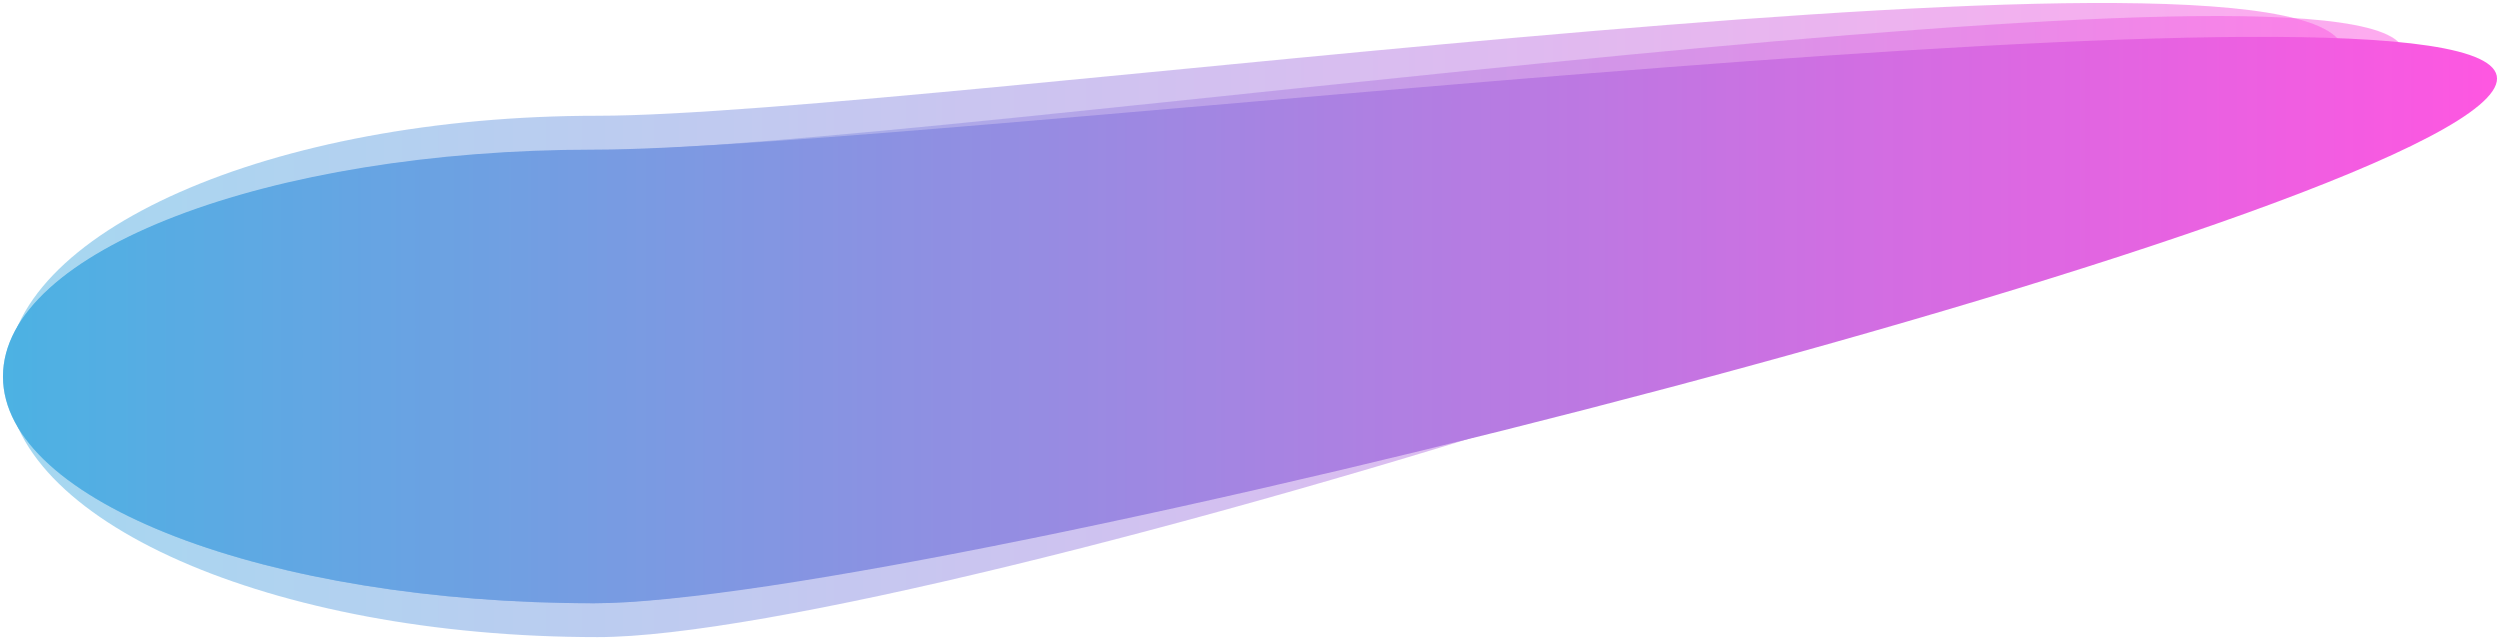 <svg width="3355" height="859" viewBox="0 0 3355 859" fill="none" xmlns="http://www.w3.org/2000/svg">
<g opacity="0.7" filter="url(#filter0_f_170_77)">
<path opacity="0.5" d="M3226.49 72.926C3226.49 240.789 1235.37 809.567 797.264 809.567C359.156 809.567 4 673.487 4 505.624C4 337.761 359.156 201.681 797.264 201.681C1235.37 201.681 3226.49 -94.937 3226.49 72.926Z" fill="url(#paint0_linear_170_77)"/>
<path opacity="0.5" d="M3146.05 72.662C3146.05 265.867 1240.07 855 802.057 855C364.041 855 8.959 698.376 8.959 505.172C8.959 311.967 364.041 155.343 802.057 155.343C1240.07 155.343 3146.05 -120.543 3146.05 72.662Z" fill="url(#paint1_linear_170_77)"/>
<path d="M3351 105.512C3351 273.614 1235.28 809.567 797.206 809.567C359.13 809.567 4 673.293 4 505.191C4 337.089 359.13 200.815 797.206 200.815C1235.28 200.815 3351 -62.59 3351 105.512Z" fill="url(#paint2_linear_170_77)"/>
</g>
<defs>
<filter id="filter0_f_170_77" x="0" y="0" width="3355" height="859" filterUnits="userSpaceOnUse" color-interpolation-filters="sRGB">
<feFlood flood-opacity="0" result="BackgroundImageFix"/>
<feBlend mode="normal" in="SourceGraphic" in2="BackgroundImageFix" result="shape"/>
<feGaussianBlur stdDeviation="2" result="effect1_foregroundBlur_170_77"/>
</filter>
<linearGradient id="paint0_linear_170_77" x1="4" y1="415.489" x2="3226.49" y2="415.489" gradientUnits="userSpaceOnUse">
<stop stop-color="#0091D7"/>
<stop offset="1" stop-color="#FE0FD4"/>
</linearGradient>
<linearGradient id="paint1_linear_170_77" x1="8.959" y1="429.466" x2="3146.05" y2="429.466" gradientUnits="userSpaceOnUse">
<stop stop-color="#0091D7"/>
<stop offset="1" stop-color="#FE0FD4"/>
</linearGradient>
<linearGradient id="paint2_linear_170_77" x1="4" y1="429.47" x2="3351" y2="429.47" gradientUnits="userSpaceOnUse">
<stop stop-color="#0091D7"/>
<stop offset="1" stop-color="#FE0FD4"/>
</linearGradient>
</defs>
</svg>
